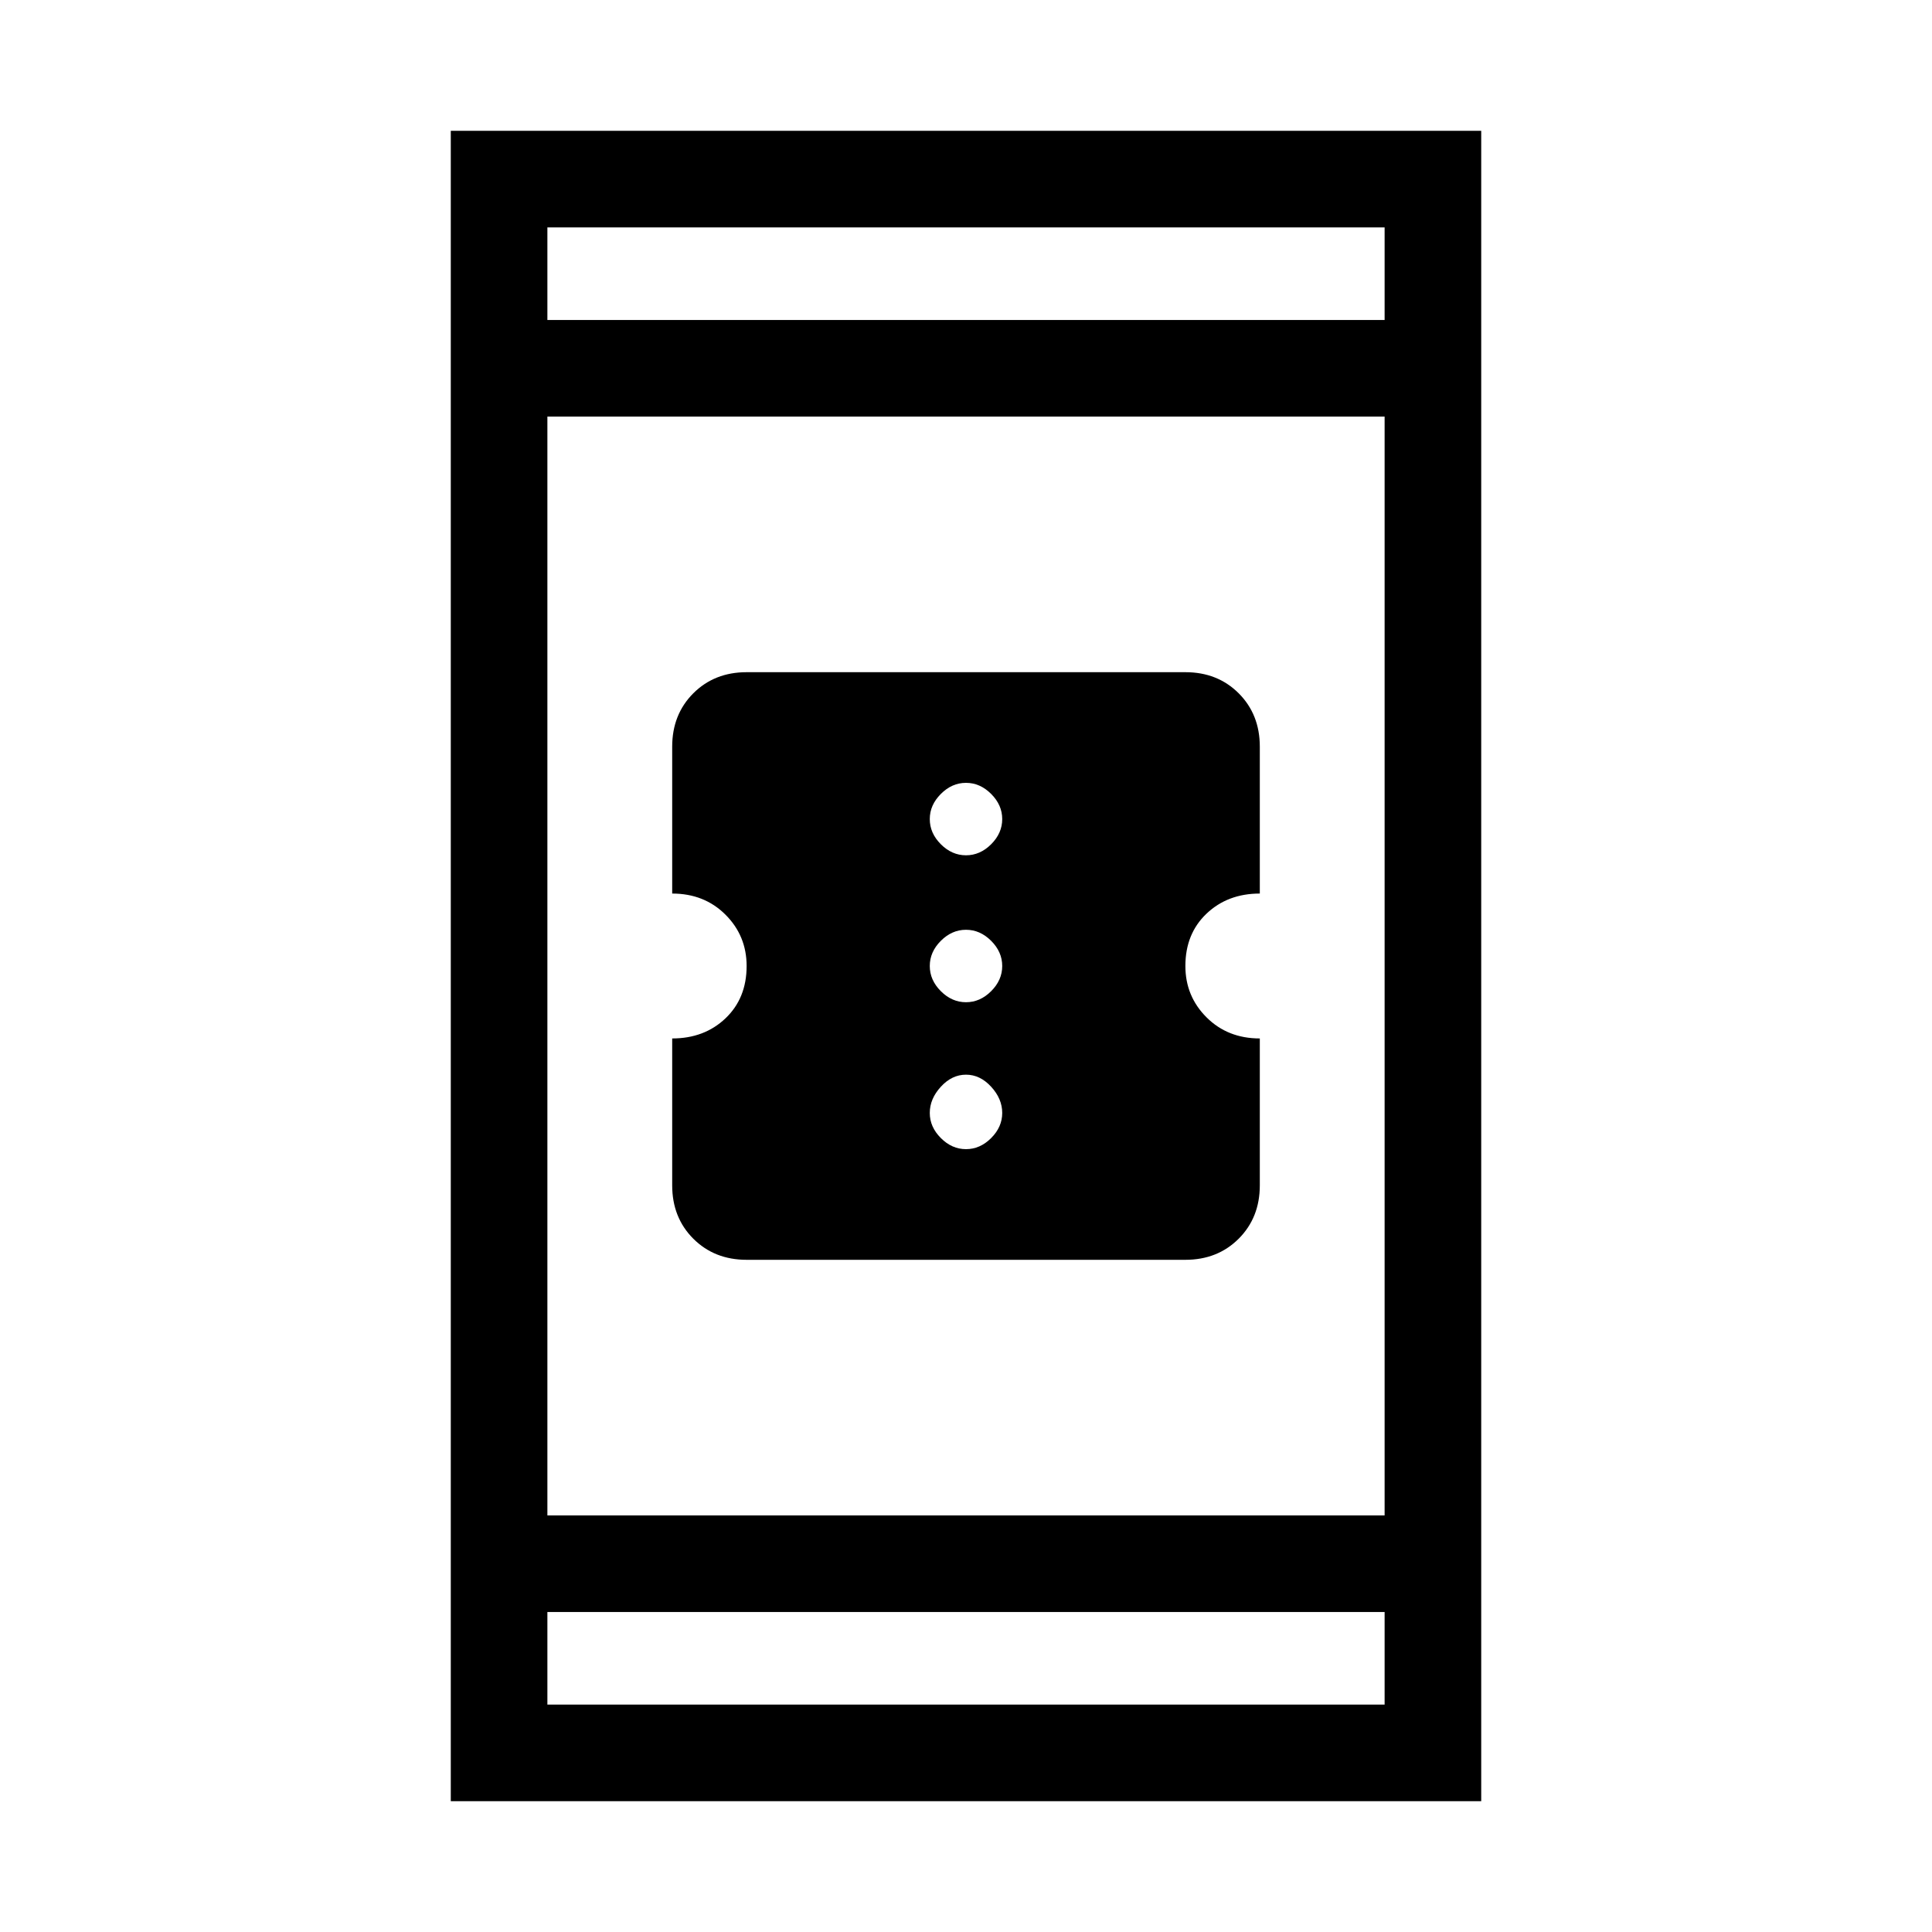 <svg xmlns="http://www.w3.org/2000/svg" height="40" width="40"><path d="M15.458 26.083Q14.792 26.083 14.354 25.646Q13.917 25.208 13.917 24.542V21.5Q14.583 21.5 15.021 21.083Q15.458 20.667 15.458 20Q15.458 19.375 15.021 18.938Q14.583 18.5 13.917 18.5V15.458Q13.917 14.792 14.354 14.354Q14.792 13.917 15.458 13.917H24.542Q25.208 13.917 25.646 14.354Q26.083 14.792 26.083 15.458V18.5Q25.417 18.5 24.979 18.917Q24.542 19.333 24.542 20Q24.542 20.625 24.979 21.062Q25.417 21.5 26.083 21.5V24.542Q26.083 25.208 25.646 25.646Q25.208 26.083 24.542 26.083ZM20 17.708Q20.292 17.708 20.521 17.479Q20.75 17.25 20.75 16.958Q20.75 16.667 20.521 16.438Q20.292 16.208 20 16.208Q19.708 16.208 19.479 16.438Q19.25 16.667 19.25 16.958Q19.25 17.25 19.479 17.479Q19.708 17.708 20 17.708ZM20 20.75Q20.292 20.75 20.521 20.521Q20.75 20.292 20.75 20Q20.75 19.708 20.521 19.479Q20.292 19.25 20 19.25Q19.708 19.25 19.479 19.479Q19.25 19.708 19.25 20Q19.25 20.292 19.479 20.521Q19.708 20.75 20 20.75ZM20 23.792Q20.292 23.792 20.521 23.562Q20.75 23.333 20.75 23.042Q20.75 22.75 20.521 22.5Q20.292 22.25 20 22.25Q19.708 22.25 19.479 22.5Q19.25 22.75 19.25 23.042Q19.25 23.333 19.479 23.562Q19.708 23.792 20 23.792ZM9.333 37.292V2.708H30.667V37.292ZM11.333 31.375H28.667V8.625H11.333ZM11.333 35.292H28.667V33.375H11.333ZM11.333 6.625H28.667V4.708H11.333ZM11.333 6.625V4.708V6.625ZM11.333 35.292V33.375V35.292Z"/></svg>